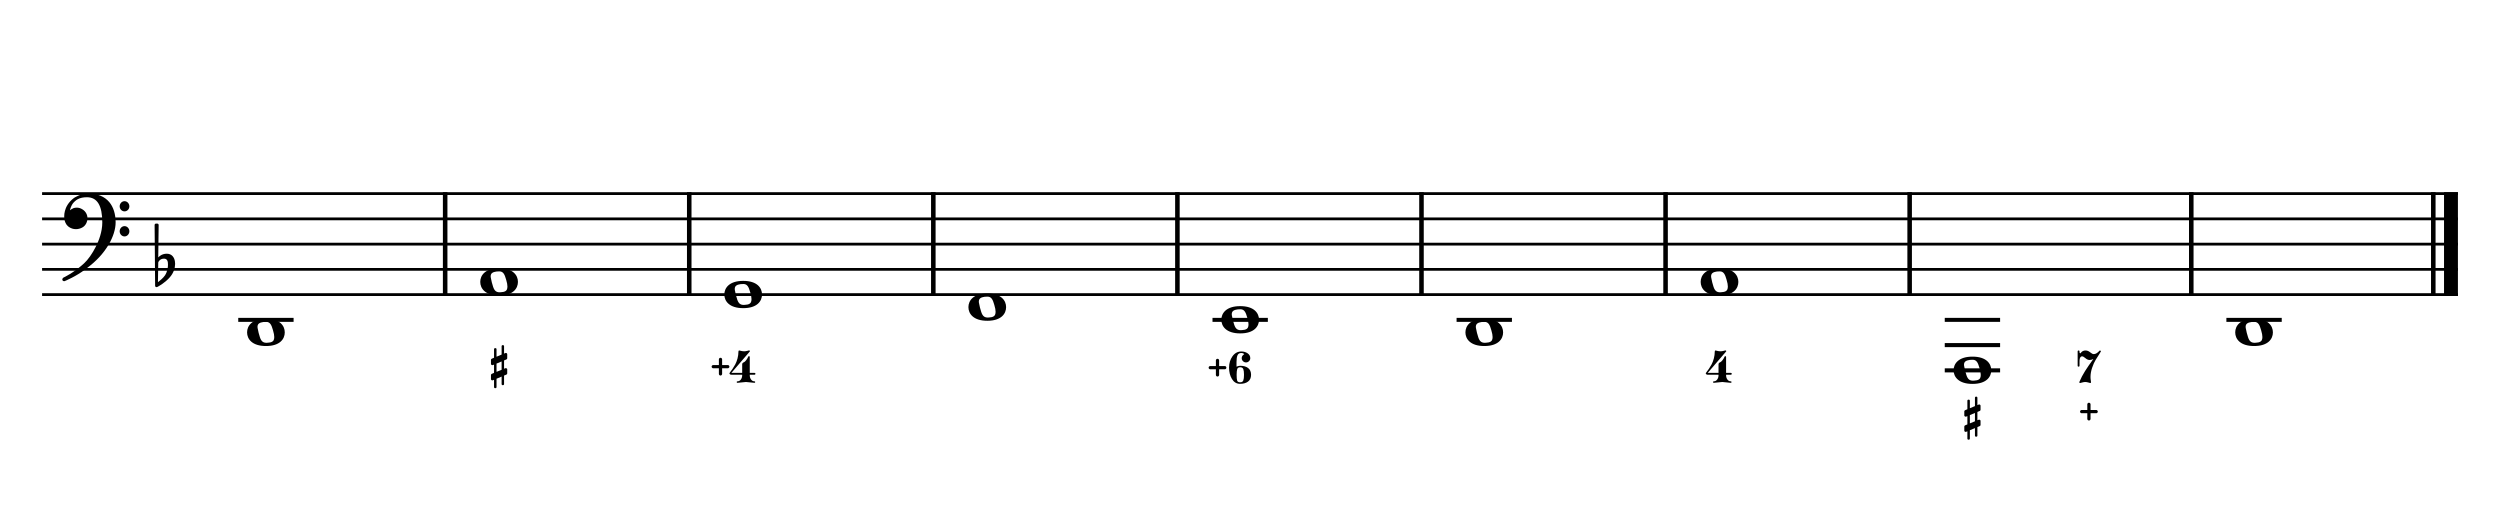 <?xml version="1.0" encoding="UTF-8" standalone="no"?>
<svg width="4209.44px" height="850.392px" viewBox="0 0 4209.44 850.392"
 xmlns="http://www.w3.org/2000/svg" xmlns:xlink="http://www.w3.org/1999/xlink" version="1.2" baseProfile="tiny">
<title>ExercicesReMineur (8)</title>
<desc>Generated by MuseScore 3.6.2</desc>
<polyline class="StaffLines" fill="none" stroke="#000000" stroke-width="4.68" stroke-linejoin="bevel" points="70.866,325.984 4138.58,325.984"/>
<polyline class="StaffLines" fill="none" stroke="#000000" stroke-width="4.68" stroke-linejoin="bevel" points="70.866,368.504 4138.58,368.504"/>
<polyline class="StaffLines" fill="none" stroke="#000000" stroke-width="4.68" stroke-linejoin="bevel" points="70.866,411.024 4138.58,411.024"/>
<polyline class="StaffLines" fill="none" stroke="#000000" stroke-width="4.68" stroke-linejoin="bevel" points="70.866,453.543 4138.58,453.543"/>
<polyline class="StaffLines" fill="none" stroke="#000000" stroke-width="4.68" stroke-linejoin="bevel" points="70.866,496.063 4138.58,496.063"/>
<polyline class="BarLine" fill="none" stroke="#000000" stroke-width="7.65" stroke-linejoin="bevel" points="749.541,323.646 749.541,498.402"/>
<polyline class="BarLine" fill="none" stroke="#000000" stroke-width="7.65" stroke-linejoin="bevel" points="1160.52,323.646 1160.52,498.402"/>
<polyline class="BarLine" fill="none" stroke="#000000" stroke-width="7.65" stroke-linejoin="bevel" points="1571.5,323.646 1571.5,498.402"/>
<polyline class="BarLine" fill="none" stroke="#000000" stroke-width="7.65" stroke-linejoin="bevel" points="1982.48,323.646 1982.48,498.402"/>
<polyline class="BarLine" fill="none" stroke="#000000" stroke-width="7.65" stroke-linejoin="bevel" points="2393.46,323.646 2393.46,498.402"/>
<polyline class="BarLine" fill="none" stroke="#000000" stroke-width="7.65" stroke-linejoin="bevel" points="2804.44,323.646 2804.44,498.402"/>
<polyline class="BarLine" fill="none" stroke="#000000" stroke-width="7.65" stroke-linejoin="bevel" points="3215.42,323.646 3215.42,498.402"/>
<polyline class="BarLine" fill="none" stroke="#000000" stroke-width="7.65" stroke-linejoin="bevel" points="3689.63,323.646 3689.63,498.402"/>
<polyline class="BarLine" fill="none" stroke="#000000" stroke-width="7.65" stroke-linejoin="bevel" points="4097.12,323.646 4097.12,498.402"/>
<polyline class="BarLine" fill="none" stroke="#000000" stroke-width="23.39" stroke-linejoin="bevel" points="4126.89,323.646 4126.89,498.402"/>
<polyline class="LedgerLine" fill="none" stroke="#000000" stroke-width="6.80" stroke-linejoin="bevel" points="401.151,538.583 494.349,538.583"/>
<polyline class="LedgerLine" fill="none" stroke="#000000" stroke-width="6.80" stroke-linejoin="bevel" points="2041.58,538.583 2134.78,538.583"/>
<polyline class="LedgerLine" fill="none" stroke="#000000" stroke-width="6.80" stroke-linejoin="bevel" points="2452.56,538.583 2545.76,538.583"/>
<polyline class="LedgerLine" fill="none" stroke="#000000" stroke-width="6.80" stroke-linejoin="bevel" points="3274.53,623.622 3367.72,623.622"/>
<polyline class="LedgerLine" fill="none" stroke="#000000" stroke-width="6.80" stroke-linejoin="bevel" points="3274.53,581.102 3367.72,581.102"/>
<polyline class="LedgerLine" fill="none" stroke="#000000" stroke-width="6.80" stroke-linejoin="bevel" points="3274.53,538.583 3367.72,538.583"/>
<polyline class="LedgerLine" fill="none" stroke="#000000" stroke-width="6.80" stroke-linejoin="bevel" points="3748.73,538.583 3841.93,538.583"/>
<path class="Note" transform="matrix(1.701,0,0,1.701,416.033,559.843)" d="M18.7,-13.6 C4.9,-13.6 0,-6.6 0,-0.1 C0,6.4 4.9,13.4 18.7,13.4 C32.5,13.4 37.3,6.4 37.3,-0.1 C37.3,-6.6 32.5,-13.6 18.7,-13.6 M10.4,-4.5 C10.3,-4.9 10.3,-5.3 10.3,-5.7 C10.3,-6.5 10.5,-7.3 10.9,-8 C11.6,-9 12.8,-9.7 14.3,-10 C15.6,-10.3 16.3,-10.5 18.9,-10.5 L19,-10.5 C23,-10.5 24.3,-6.8 25.4,-3 L25.7,-2 C26.5,0.6 26.9,2.8 26.9,4.5 C26.9,5.7 26.7,6.8 26.3,7.6 C25.7,8.7 24.7,9.4 23,9.8 C22.1,10 20.6,10.1 20.6,10.1 C20.1,10.1 19.7,10.2 19.3,10.2 C16.1,10.2 14.1,9 12.7,4.7 C11.5,1 11.3,-0.1 10.4,-4.5"/>
<path class="Note" transform="matrix(1.701,0,0,1.701,808.643,474.803)" d="M18.7,-13.6 C4.9,-13.6 0,-6.6 0,-0.1 C0,6.4 4.9,13.4 18.7,13.4 C32.5,13.4 37.3,6.4 37.3,-0.1 C37.3,-6.6 32.5,-13.6 18.7,-13.6 M10.4,-4.5 C10.3,-4.9 10.3,-5.3 10.3,-5.7 C10.3,-6.5 10.5,-7.3 10.9,-8 C11.6,-9 12.8,-9.7 14.3,-10 C15.6,-10.3 16.3,-10.5 18.9,-10.5 L19,-10.5 C23,-10.5 24.3,-6.8 25.4,-3 L25.7,-2 C26.5,0.6 26.9,2.8 26.9,4.5 C26.9,5.7 26.7,6.8 26.3,7.6 C25.7,8.7 24.7,9.4 23,9.8 C22.1,10 20.6,10.1 20.6,10.1 C20.1,10.1 19.7,10.2 19.3,10.2 C16.1,10.2 14.1,9 12.7,4.7 C11.5,1 11.3,-0.1 10.4,-4.5"/>
<path class="Note" transform="matrix(1.701,0,0,1.701,1219.62,496.063)" d="M18.7,-13.6 C4.9,-13.6 0,-6.6 0,-0.1 C0,6.4 4.9,13.4 18.7,13.4 C32.5,13.4 37.3,6.4 37.3,-0.1 C37.3,-6.6 32.5,-13.6 18.7,-13.6 M10.4,-4.5 C10.3,-4.9 10.3,-5.3 10.3,-5.7 C10.3,-6.5 10.5,-7.3 10.9,-8 C11.6,-9 12.8,-9.7 14.3,-10 C15.6,-10.3 16.3,-10.5 18.9,-10.5 L19,-10.5 C23,-10.5 24.3,-6.8 25.4,-3 L25.7,-2 C26.5,0.6 26.9,2.8 26.9,4.5 C26.9,5.7 26.7,6.8 26.3,7.6 C25.7,8.7 24.7,9.4 23,9.8 C22.1,10 20.6,10.1 20.6,10.1 C20.1,10.1 19.7,10.2 19.3,10.2 C16.1,10.2 14.1,9 12.7,4.7 C11.5,1 11.3,-0.1 10.4,-4.5"/>
<path class="Note" transform="matrix(1.701,0,0,1.701,1630.6,517.323)" d="M18.7,-13.6 C4.9,-13.6 0,-6.6 0,-0.1 C0,6.4 4.9,13.4 18.7,13.4 C32.5,13.4 37.3,6.4 37.3,-0.1 C37.3,-6.6 32.5,-13.6 18.7,-13.6 M10.4,-4.5 C10.3,-4.9 10.3,-5.3 10.3,-5.7 C10.3,-6.5 10.5,-7.3 10.9,-8 C11.6,-9 12.8,-9.7 14.3,-10 C15.6,-10.3 16.3,-10.5 18.9,-10.5 L19,-10.5 C23,-10.5 24.3,-6.8 25.4,-3 L25.7,-2 C26.5,0.6 26.9,2.8 26.9,4.5 C26.9,5.7 26.7,6.8 26.3,7.6 C25.7,8.7 24.7,9.4 23,9.8 C22.1,10 20.6,10.1 20.6,10.1 C20.1,10.1 19.7,10.2 19.3,10.2 C16.1,10.2 14.1,9 12.7,4.7 C11.5,1 11.3,-0.1 10.4,-4.5"/>
<path class="Note" transform="matrix(1.701,0,0,1.701,2056.47,538.583)" d="M18.7,-13.6 C4.9,-13.6 0,-6.6 0,-0.1 C0,6.4 4.9,13.4 18.7,13.4 C32.5,13.4 37.3,6.4 37.3,-0.1 C37.3,-6.6 32.5,-13.6 18.7,-13.6 M10.4,-4.5 C10.3,-4.9 10.3,-5.3 10.3,-5.7 C10.3,-6.5 10.5,-7.3 10.9,-8 C11.6,-9 12.8,-9.7 14.3,-10 C15.6,-10.3 16.3,-10.5 18.9,-10.5 L19,-10.5 C23,-10.5 24.3,-6.8 25.4,-3 L25.7,-2 C26.5,0.6 26.9,2.8 26.9,4.5 C26.9,5.7 26.7,6.8 26.3,7.6 C25.7,8.7 24.7,9.4 23,9.8 C22.1,10 20.6,10.1 20.6,10.1 C20.1,10.1 19.7,10.2 19.3,10.2 C16.1,10.2 14.1,9 12.7,4.7 C11.5,1 11.3,-0.1 10.4,-4.5"/>
<path class="Note" transform="matrix(1.701,0,0,1.701,2467.45,559.843)" d="M18.7,-13.6 C4.9,-13.6 0,-6.6 0,-0.1 C0,6.4 4.9,13.4 18.7,13.4 C32.5,13.4 37.3,6.4 37.3,-0.1 C37.3,-6.6 32.5,-13.6 18.7,-13.6 M10.4,-4.5 C10.3,-4.9 10.3,-5.3 10.3,-5.7 C10.3,-6.5 10.5,-7.3 10.9,-8 C11.6,-9 12.8,-9.7 14.3,-10 C15.6,-10.3 16.3,-10.5 18.9,-10.5 L19,-10.5 C23,-10.5 24.3,-6.8 25.4,-3 L25.7,-2 C26.5,0.6 26.9,2.8 26.9,4.5 C26.9,5.7 26.7,6.8 26.3,7.6 C25.7,8.7 24.7,9.4 23,9.8 C22.1,10 20.6,10.1 20.6,10.1 C20.1,10.1 19.7,10.2 19.3,10.2 C16.1,10.2 14.1,9 12.7,4.7 C11.5,1 11.3,-0.1 10.4,-4.5"/>
<path class="Note" transform="matrix(1.701,0,0,1.701,2863.55,474.803)" d="M18.7,-13.6 C4.9,-13.6 0,-6.6 0,-0.1 C0,6.4 4.9,13.4 18.7,13.4 C32.5,13.4 37.3,6.4 37.3,-0.1 C37.3,-6.6 32.5,-13.6 18.7,-13.6 M10.4,-4.5 C10.3,-4.9 10.3,-5.3 10.3,-5.7 C10.3,-6.5 10.5,-7.3 10.9,-8 C11.6,-9 12.8,-9.7 14.3,-10 C15.6,-10.3 16.3,-10.5 18.9,-10.5 L19,-10.5 C23,-10.5 24.3,-6.8 25.4,-3 L25.7,-2 C26.5,0.6 26.9,2.8 26.9,4.5 C26.9,5.7 26.7,6.8 26.3,7.6 C25.7,8.7 24.7,9.4 23,9.8 C22.1,10 20.6,10.1 20.6,10.1 C20.1,10.1 19.7,10.2 19.3,10.2 C16.1,10.2 14.1,9 12.7,4.7 C11.5,1 11.3,-0.1 10.4,-4.5"/>
<path class="Note" transform="matrix(1.701,0,0,1.701,3289.41,623.622)" d="M18.7,-13.6 C4.9,-13.6 0,-6.6 0,-0.1 C0,6.4 4.9,13.4 18.7,13.4 C32.5,13.4 37.3,6.4 37.3,-0.1 C37.3,-6.6 32.5,-13.6 18.7,-13.6 M10.4,-4.5 C10.3,-4.9 10.3,-5.3 10.3,-5.7 C10.3,-6.5 10.5,-7.3 10.9,-8 C11.6,-9 12.8,-9.7 14.3,-10 C15.6,-10.3 16.3,-10.5 18.9,-10.5 L19,-10.5 C23,-10.5 24.3,-6.8 25.4,-3 L25.7,-2 C26.5,0.6 26.9,2.8 26.9,4.5 C26.9,5.7 26.7,6.8 26.3,7.6 C25.7,8.7 24.7,9.4 23,9.8 C22.1,10 20.6,10.1 20.6,10.1 C20.1,10.1 19.7,10.2 19.3,10.2 C16.1,10.2 14.1,9 12.7,4.7 C11.5,1 11.3,-0.1 10.4,-4.5"/>
<path class="Note" transform="matrix(1.701,0,0,1.701,3763.61,559.843)" d="M18.7,-13.6 C4.9,-13.6 0,-6.6 0,-0.1 C0,6.4 4.9,13.4 18.7,13.4 C32.5,13.4 37.3,6.4 37.3,-0.1 C37.3,-6.6 32.5,-13.6 18.7,-13.6 M10.4,-4.5 C10.3,-4.9 10.3,-5.3 10.3,-5.7 C10.3,-6.5 10.5,-7.3 10.9,-8 C11.6,-9 12.8,-9.7 14.3,-10 C15.6,-10.3 16.3,-10.5 18.9,-10.5 L19,-10.5 C23,-10.5 24.3,-6.8 25.4,-3 L25.7,-2 C26.5,0.6 26.9,2.8 26.9,4.5 C26.9,5.7 26.7,6.8 26.3,7.6 C25.7,8.7 24.7,9.4 23,9.8 C22.1,10 20.6,10.1 20.6,10.1 C20.1,10.1 19.7,10.2 19.3,10.2 C16.1,10.2 14.1,9 12.7,4.7 C11.5,1 11.3,-0.1 10.4,-4.5"/>
<path class="Clef" transform="matrix(1.701,0,0,1.701,104.882,368.504)" d="M25.4,-25.1 C17.8,-25.1 11.7,-20.7 11.6,-20.7 C5.8,-16.4 3.5,-11.3 2.6,-7.8 C2.1,-6 1.9,-4.2 1.9,-2.5 C1.9,-0.1 2.3,2.1 3.2,4 C4.4,6.7 6.7,8.6 9.7,9.6 C10.9,10 12.2,10.2 13.5,10.2 C15.7,10.2 18,9.6 19.9,8.5 C23,6.8 24.9,3.2 24.9,-0.7 C24.9,-4.2 23.1,-7.4 20.1,-9.3 C18,-10.7 16,-11.1 14.3,-11.1 C13.1,-11.1 12,-10.9 11.1,-10.6 C10.1,-10.2 8.4,-9.2 7.6,-8.5 C7.9,-10.4 9.1,-13.3 10.2,-14.9 C11.3,-16.5 13.5,-18.5 15.2,-19.4 C17.7,-20.8 20.9,-21.4 24.4,-21.4 C34.6,-21.4 39.6,-13.2 39.6,3.6 C39.6,12.9 36.1,21.8 33.1,27.7 C29.8,34.3 25.4,40.6 21.5,44.1 C11.1,53.6 1.3,58.1 1.2,58.1 C1.2,58.1 -0.3,59 0.1,60.5 C0.4,61.5 1.3,61.7 1.9,61.7 C2,61.7 2.3,61.6 2.4,61.6 C2.5,61.6 13.9,56.9 23,49.8 C28.1,46.1 32.7,42.1 36.7,37.8 C40.3,33.9 43.4,29.7 45.9,25.5 C50.3,18 52.8,10.2 52.8,3.5 C52.8,-4.8 50.6,-11.7 46.5,-16.6 C41.8,-22.2 34.7,-25.1 25.4,-25.1 M56.8,-12.4 C56.8,-9.6 59,-7.4 61.6,-7.4 C64.2,-7.4 66.4,-9.6 66.4,-12.4 C66.4,-15.2 64.2,-17.5 61.6,-17.5 C59,-17.5 56.8,-15.2 56.8,-12.4 M56.8,12.3 C56.8,15.1 59,17.4 61.6,17.4 C64.2,17.4 66.4,15.1 66.4,12.3 C66.4,9.5 64.2,7.2 61.6,7.2 C59,7.2 56.8,9.5 56.8,12.3"/>
<path class="KeySig" transform="matrix(1.701,0,0,1.701,260.331,453.543)" d="M20.1,-7.9 C19.5,-11.8 17.1,-15.5 12,-15.5 C7,-15.5 4.1,-12.4 3.6,-11.8 L4,-43.9 C4,-44.7 3.4,-45.3 2.6,-45.3 L1.4,-45.3 C0.6,-45.3 0,-44.7 0,-43.9 L0.5,16.2 C0.5,17 1.1,17.6 1.9,17.6 C2.1,17.6 2.5,17.5 2.7,17.4 C3.1,17.2 9.6,14 15,7.9 C18.8,3.6 20.3,-1.3 20.3,-5.4 C20.3,-6.3 20.2,-7.1 20.1,-7.9 M13.2,-4 C13.2,-2.5 12.8,2.1 10.3,5.9 C8.6,8.5 5.2,11.2 3.3,12.7 L3.6,-6.8 C3.8,-7.7 5.3,-10.6 9.3,-10.6 C12.9,-10.6 13.2,-7.2 13.2,-5.1 L13.2,-4 "/>
<path class="FiguredBass" d="M836.044,637.681 L836.044,651.559 C836.044,652.932 835.347,653.618 833.952,653.618 C832.558,653.618 831.86,652.932 831.86,651.559 L831.86,639.473 L829.735,640.337 C829.514,640.425 829.226,640.47 828.872,640.47 C828.297,640.47 827.787,640.248 827.345,639.806 C826.902,639.363 826.681,638.854 826.681,638.278 L826.681,631.505 C826.681,630.531 827.146,629.845 828.075,629.446 L831.86,627.852 L831.86,613.907 L829.735,614.77 C829.603,614.815 829.425,614.837 829.204,614.837 C829.116,614.837 829.005,614.837 828.872,614.837 C828.208,614.748 827.677,614.505 827.278,614.106 C826.88,613.708 826.681,613.243 826.681,612.712 L826.681,605.938 C826.681,605.009 827.146,604.345 828.075,603.946 L831.86,602.352 L831.86,588.208 C831.86,586.835 832.558,586.149 833.952,586.149 C835.347,586.149 836.044,586.835 836.044,588.208 L836.044,600.626 L844.61,597.04 L844.61,583.161 C844.61,581.789 845.297,581.102 846.669,581.102 C848.041,581.102 848.728,581.789 848.728,583.161 L848.728,595.38 L851.052,594.384 C851.273,594.295 851.517,594.251 851.782,594.251 C852.358,594.251 852.878,594.472 853.343,594.915 C853.808,595.358 854.04,595.867 854.04,596.442 L854.04,603.216 C854.04,604.19 853.553,604.876 852.579,605.274 L848.728,606.868 L848.728,620.88 L851.052,619.95 C851.185,619.906 851.34,619.884 851.517,619.884 C851.605,619.884 851.694,619.884 851.782,619.884 C852.535,620.016 853.099,620.26 853.476,620.614 C853.852,620.968 854.04,621.433 854.04,622.009 L854.04,628.782 C854.04,629.712 853.553,630.376 852.579,630.774 L848.728,632.368 L848.728,646.513 C848.728,647.885 848.041,648.571 846.669,648.571 C845.297,648.571 844.61,647.885 844.61,646.513 L844.61,634.095 L836.044,637.681 M836.044,626.126 L844.61,622.606 L844.61,608.595 L836.044,612.181 L836.044,626.126 "/>
<path class="FiguredBass" d="M1215.09,631.505 C1214.6,632.036 1213.96,632.302 1213.16,632.302 C1212.37,632.302 1211.72,632.025 1211.21,631.472 C1210.7,630.918 1210.44,630.287 1210.44,629.579 L1210.44,620.083 L1200.95,620.083 C1200.15,620.083 1199.5,619.806 1198.99,619.253 C1198.48,618.699 1198.22,618.069 1198.22,617.36 C1198.22,616.652 1198.48,616.021 1198.99,615.468 C1199.5,614.914 1200.15,614.638 1200.95,614.638 L1210.44,614.638 L1210.44,605.141 C1210.44,604.433 1210.7,603.802 1211.21,603.249 C1211.72,602.695 1212.37,602.419 1213.16,602.419 C1213.96,602.419 1214.61,602.695 1215.12,603.249 C1215.63,603.802 1215.89,604.433 1215.89,605.141 L1215.89,614.638 L1225.38,614.638 C1226.18,614.638 1226.83,614.914 1227.34,615.468 C1227.85,616.021 1228.11,616.652 1228.11,617.36 C1228.11,618.069 1227.85,618.699 1227.34,619.253 C1226.83,619.806 1226.18,620.083 1225.38,620.083 L1215.89,620.083 L1215.89,629.579 C1215.89,630.287 1215.62,630.929 1215.09,631.505 M1252.87,591.528 C1254.55,591.528 1256.32,591.285 1258.18,590.798 L1261.17,590.001 C1261.74,590.001 1262.2,590.222 1262.53,590.665 C1262.86,591.108 1262.83,591.506 1262.43,591.86 L1231.55,627.786 L1249.68,627.786 L1249.68,613.575 C1249.68,612.557 1249.96,611.771 1250.51,611.218 C1251.06,610.664 1251.77,610.222 1252.64,609.889 C1253.5,609.557 1254.63,608.572 1256.02,606.934 C1257.42,605.296 1258.76,603.083 1260.04,600.294 C1260.26,599.851 1260.59,599.63 1261.04,599.63 C1261.97,599.63 1262.43,600.139 1262.43,601.157 L1262.43,627.786 L1270.27,627.786 C1271.37,627.786 1271.93,628.295 1271.93,629.313 C1271.93,630.42 1271.37,630.973 1270.27,630.973 L1262.43,630.973 L1262.43,631.837 C1262.43,634.582 1263.16,636.972 1264.62,639.009 C1266.08,641.045 1267.96,642.063 1270.27,642.063 C1271.15,642.063 1271.59,642.462 1271.59,643.259 C1271.59,644.144 1271.15,644.587 1270.27,644.587 C1268.67,644.587 1266.3,644.354 1263.16,643.889 C1260.02,643.425 1257.64,643.192 1256.02,643.192 C1254.41,643.192 1252.03,643.425 1248.88,643.889 C1245.74,644.354 1243.37,644.587 1241.78,644.587 C1240.89,644.587 1240.45,644.144 1240.45,643.259 C1240.45,642.462 1240.89,642.063 1241.78,642.063 C1244.08,642.063 1245.97,641.045 1247.46,639.009 C1248.94,636.972 1249.68,634.582 1249.68,631.837 L1249.68,630.973 L1231.55,630.973 C1230.4,630.973 1229.55,630.697 1229,630.143 C1228.44,629.59 1228.16,629.026 1228.16,628.45 C1228.16,628.229 1228.69,627.465 1229.73,626.159 C1230.77,624.853 1232.04,623.115 1233.54,620.946 C1235.05,618.777 1236.54,616.309 1238.03,613.542 C1239.51,610.775 1240.77,607.455 1241.81,603.581 C1242.85,599.707 1243.37,595.8 1243.37,591.86 C1243.37,590.709 1243.86,590.134 1244.83,590.134 C1244.97,590.134 1245.43,590.244 1246.23,590.466 C1247.02,590.687 1248.04,590.919 1249.28,591.163 C1250.52,591.406 1251.72,591.528 1252.87,591.528"/>
<path class="FiguredBass" d="M2051.93,633.206 C2051.45,633.737 2050.8,634.002 2050.01,634.002 C2049.21,634.002 2048.56,633.726 2048.05,633.172 C2047.54,632.619 2047.28,631.988 2047.28,631.28 L2047.28,621.784 L2037.79,621.784 C2036.99,621.784 2036.34,621.507 2035.83,620.954 C2035.32,620.4 2035.07,619.769 2035.07,619.061 C2035.07,618.353 2035.32,617.722 2035.83,617.168 C2036.34,616.615 2036.99,616.338 2037.79,616.338 L2047.28,616.338 L2047.28,606.842 C2047.28,606.134 2047.54,605.503 2048.05,604.95 C2048.56,604.396 2049.21,604.12 2050.01,604.12 C2050.8,604.12 2051.46,604.396 2051.97,604.95 C2052.48,605.503 2052.73,606.134 2052.73,606.842 L2052.73,616.338 L2062.23,616.338 C2063.02,616.338 2063.68,616.615 2064.19,617.168 C2064.69,617.722 2064.95,618.353 2064.95,619.061 C2064.95,619.769 2064.69,620.4 2064.19,620.954 C2063.68,621.507 2063.02,621.784 2062.23,621.784 L2052.73,621.784 L2052.73,631.28 C2052.73,631.988 2052.46,632.63 2051.93,633.206 M2090.18,594.358 C2086.9,594.358 2084.72,595.675 2083.63,598.309 C2082.55,600.943 2082.01,604.673 2082.01,609.498 L2082.01,617.334 C2084.31,616.405 2086.3,615.918 2087.98,615.873 C2093.74,615.873 2098.27,617.146 2101.56,619.692 C2104.86,622.237 2106.51,626.023 2106.51,631.047 C2106.51,636.072 2104.84,639.868 2101.5,642.436 C2098.16,645.004 2093.65,646.288 2087.98,646.288 C2082.18,646.288 2077.65,643.598 2074.37,638.219 C2071.09,632.84 2069.46,626.454 2069.46,619.061 C2069.46,611.712 2071.36,605.337 2075.17,599.936 C2078.97,594.535 2083.98,591.834 2090.18,591.834 C2094.25,591.834 2097.77,592.864 2100.73,594.922 C2103.7,596.981 2105.18,599.692 2105.18,603.057 C2105.18,605.005 2104.47,606.687 2103.06,608.104 C2101.64,609.521 2099.95,610.229 2097.98,610.229 C2096.01,610.229 2094.31,609.521 2092.9,608.104 C2091.48,606.687 2090.77,605.005 2090.77,603.057 C2090.77,601.153 2091.48,599.471 2092.9,598.01 C2093.39,597.435 2094.07,596.948 2094.96,596.549 C2094.74,595.974 2094.29,595.531 2093.63,595.221 C2092.65,594.646 2091.5,594.358 2090.18,594.358 M2093.43,621.518 C2092.63,619.437 2090.88,618.397 2088.18,618.397 C2085.48,618.397 2083.81,619.437 2083.17,621.518 C2082.53,623.599 2082.21,626.764 2082.21,631.014 C2082.21,636.017 2082.53,639.381 2083.17,641.108 C2083.81,642.834 2085.48,643.698 2088.18,643.698 C2090.88,643.698 2092.63,642.657 2093.43,640.577 C2094.23,638.496 2094.62,635.319 2094.62,631.047 C2094.62,626.775 2094.23,623.599 2093.43,621.518"/>
<path class="FiguredBass" d="M2896.79,591.528 C2898.47,591.528 2900.24,591.285 2902.1,590.798 L2905.09,590.001 C2905.67,590.001 2906.12,590.222 2906.45,590.665 C2906.78,591.108 2906.75,591.506 2906.35,591.86 L2875.47,627.786 L2893.6,627.786 L2893.6,613.575 C2893.6,612.557 2893.88,611.771 2894.43,611.218 C2894.99,610.664 2895.69,610.222 2896.56,609.889 C2897.42,609.557 2898.55,608.572 2899.94,606.934 C2901.34,605.296 2902.68,603.083 2903.96,600.294 C2904.18,599.851 2904.51,599.63 2904.96,599.63 C2905.89,599.63 2906.35,600.139 2906.35,601.157 L2906.35,627.786 L2914.19,627.786 C2915.29,627.786 2915.85,628.295 2915.85,629.313 C2915.85,630.42 2915.29,630.973 2914.19,630.973 L2906.35,630.973 L2906.35,631.837 C2906.35,634.582 2907.08,636.972 2908.54,639.009 C2910,641.045 2911.89,642.063 2914.19,642.063 C2915.07,642.063 2915.52,642.462 2915.52,643.259 C2915.52,644.144 2915.07,644.587 2914.19,644.587 C2912.59,644.587 2910.23,644.354 2907.08,643.889 C2903.94,643.425 2901.56,643.192 2899.94,643.192 C2898.33,643.192 2895.95,643.425 2892.81,643.889 C2889.66,644.354 2887.29,644.587 2885.7,644.587 C2884.81,644.587 2884.37,644.144 2884.37,643.259 C2884.37,642.462 2884.81,642.063 2885.7,642.063 C2888,642.063 2889.89,641.045 2891.38,639.009 C2892.86,636.972 2893.6,634.582 2893.6,631.837 L2893.6,630.973 L2875.47,630.973 C2874.32,630.973 2873.47,630.697 2872.92,630.143 C2872.36,629.59 2872.09,629.026 2872.09,628.45 C2872.09,628.229 2872.61,627.465 2873.65,626.159 C2874.69,624.853 2875.96,623.115 2877.47,620.946 C2878.97,618.777 2880.46,616.309 2881.95,613.542 C2883.43,610.775 2884.69,607.455 2885.73,603.581 C2886.77,599.707 2887.29,595.8 2887.29,591.86 C2887.29,590.709 2887.78,590.134 2888.75,590.134 C2888.89,590.134 2889.35,590.244 2890.15,590.466 C2890.95,590.687 2891.96,590.919 2893.2,591.163 C2894.44,591.406 2895.64,591.528 2896.79,591.528"/>
<path class="FiguredBass" d="M3316.81,724.421 L3316.81,738.3 C3316.81,739.672 3316.11,740.358 3314.72,740.358 C3313.32,740.358 3312.62,739.672 3312.62,738.3 L3312.62,726.214 L3310.5,727.077 C3310.28,727.165 3309.99,727.21 3309.64,727.21 C3309.06,727.21 3308.55,726.988 3308.11,726.546 C3307.67,726.103 3307.44,725.594 3307.44,725.018 L3307.44,718.245 C3307.44,717.271 3307.91,716.585 3308.84,716.186 L3312.62,714.593 L3312.62,700.647 L3310.5,701.511 C3310.37,701.555 3310.19,701.577 3309.97,701.577 C3309.88,701.577 3309.77,701.577 3309.64,701.577 C3308.97,701.488 3308.44,701.245 3308.04,700.846 C3307.64,700.448 3307.44,699.983 3307.44,699.452 L3307.44,692.678 C3307.44,691.749 3307.91,691.085 3308.84,690.686 L3312.62,689.093 L3312.62,674.948 C3312.62,673.576 3313.32,672.889 3314.72,672.889 C3316.11,672.889 3316.81,673.576 3316.81,674.948 L3316.81,687.366 L3325.37,683.78 L3325.37,669.901 C3325.37,668.529 3326.06,667.843 3327.43,667.843 C3328.81,667.843 3329.49,668.529 3329.49,669.901 L3329.49,682.12 L3331.82,681.124 C3332.04,681.035 3332.28,680.991 3332.55,680.991 C3333.12,680.991 3333.64,681.212 3334.11,681.655 C3334.57,682.098 3334.8,682.607 3334.8,683.182 L3334.8,689.956 C3334.8,690.93 3334.32,691.616 3333.34,692.014 L3329.49,693.608 L3329.49,707.62 L3331.82,706.69 C3331.95,706.646 3332.1,706.624 3332.28,706.624 C3332.37,706.624 3332.46,706.624 3332.55,706.624 C3333.3,706.757 3333.86,707 3334.24,707.354 C3334.62,707.708 3334.8,708.173 3334.8,708.749 L3334.8,715.522 C3334.8,716.452 3334.32,717.116 3333.34,717.514 L3329.49,719.108 L3329.49,733.253 C3329.49,734.625 3328.81,735.311 3327.43,735.311 C3326.06,735.311 3325.37,734.625 3325.37,733.253 L3325.37,720.835 L3316.81,724.421 M3316.81,712.866 L3325.37,709.346 L3325.37,695.335 L3316.81,698.921 L3316.81,712.866 "/>
<path class="FiguredBass" d="M3502.74,595.048 C3502.87,595.048 3503.16,594.76 3503.6,594.184 C3505.5,591.484 3508.16,590.134 3511.57,590.134 C3514.31,590.134 3516.9,591.152 3519.34,593.188 C3521.77,595.225 3523.79,596.243 3525.38,596.243 C3527.11,596.243 3528.74,595.734 3530.29,594.716 C3531.84,593.697 3533.07,592.679 3533.98,591.661 C3534.89,590.643 3535.47,590.134 3535.74,590.134 C3536.18,590.134 3536.58,590.278 3536.94,590.565 C3537.29,590.853 3537.47,591.218 3537.47,591.661 C3537.47,591.971 3536.56,593.498 3534.74,596.243 C3532.93,598.988 3530.91,602.164 3528.7,605.772 C3526.49,609.38 3524.47,613.885 3522.66,619.286 C3520.84,624.687 3519.94,629.845 3519.94,634.759 C3519.94,636.662 3520.13,638.854 3520.53,641.333 C3520.84,643.236 3520.84,644.321 3520.53,644.587 C3520.31,644.808 3519.94,644.919 3519.4,644.919 C3519.18,644.919 3518.15,644.631 3516.32,644.056 C3514.48,643.48 3512.72,643.192 3511.04,643.192 C3509.53,643.192 3507.79,643.48 3505.82,644.056 C3503.85,644.631 3502.76,644.919 3502.54,644.919 C3502.05,644.919 3501.65,644.72 3501.34,644.321 C3501.03,643.923 3500.99,643.502 3501.21,643.059 C3503.82,636.817 3507,630.741 3510.74,624.831 C3514.48,618.921 3519.16,612.114 3524.78,604.411 C3522.66,605.562 3520.51,606.138 3518.34,606.138 C3516.04,606.138 3513.72,605.108 3511.37,603.05 C3509.02,600.991 3507.1,599.962 3505.59,599.962 C3504.48,599.962 3503.52,600.593 3502.7,601.854 C3501.88,603.116 3501.47,605.009 3501.47,607.532 L3501.47,615.7 C3501.47,616.807 3500.97,617.36 3499.95,617.36 C3498.84,617.36 3498.29,616.807 3498.29,615.7 L3498.29,591.794 C3498.29,590.687 3498.84,590.134 3499.95,590.134 C3500.97,590.134 3501.47,590.687 3501.47,591.794 L3501.47,593.321 C3501.47,593.675 3501.56,593.985 3501.74,594.251 C3502.27,594.782 3502.6,595.048 3502.74,595.048"/>
<path class="FiguredBass" d="M3519.21,707.208 C3518.72,707.739 3518.08,708.005 3517.28,708.005 C3516.49,708.005 3515.83,707.728 3515.32,707.175 C3514.81,706.621 3514.56,705.99 3514.56,705.282 L3514.56,695.786 L3505.06,695.786 C3504.27,695.786 3503.61,695.509 3503.11,694.956 C3502.6,694.403 3502.34,693.772 3502.34,693.063 C3502.34,692.355 3502.6,691.724 3503.11,691.171 C3503.61,690.617 3504.27,690.341 3505.06,690.341 L3514.56,690.341 L3514.56,680.845 C3514.56,680.136 3514.81,679.505 3515.32,678.952 C3515.83,678.399 3516.49,678.122 3517.28,678.122 C3518.08,678.122 3518.73,678.399 3519.24,678.952 C3519.75,679.505 3520.01,680.136 3520.01,680.845 L3520.01,690.341 L3529.5,690.341 C3530.3,690.341 3530.95,690.617 3531.46,691.171 C3531.97,691.724 3532.22,692.355 3532.22,693.063 C3532.22,693.772 3531.97,694.403 3531.46,694.956 C3530.95,695.509 3530.3,695.786 3529.5,695.786 L3520.01,695.786 L3520.01,705.282 C3520.01,705.99 3519.74,706.632 3519.21,707.208"/>
</svg>
